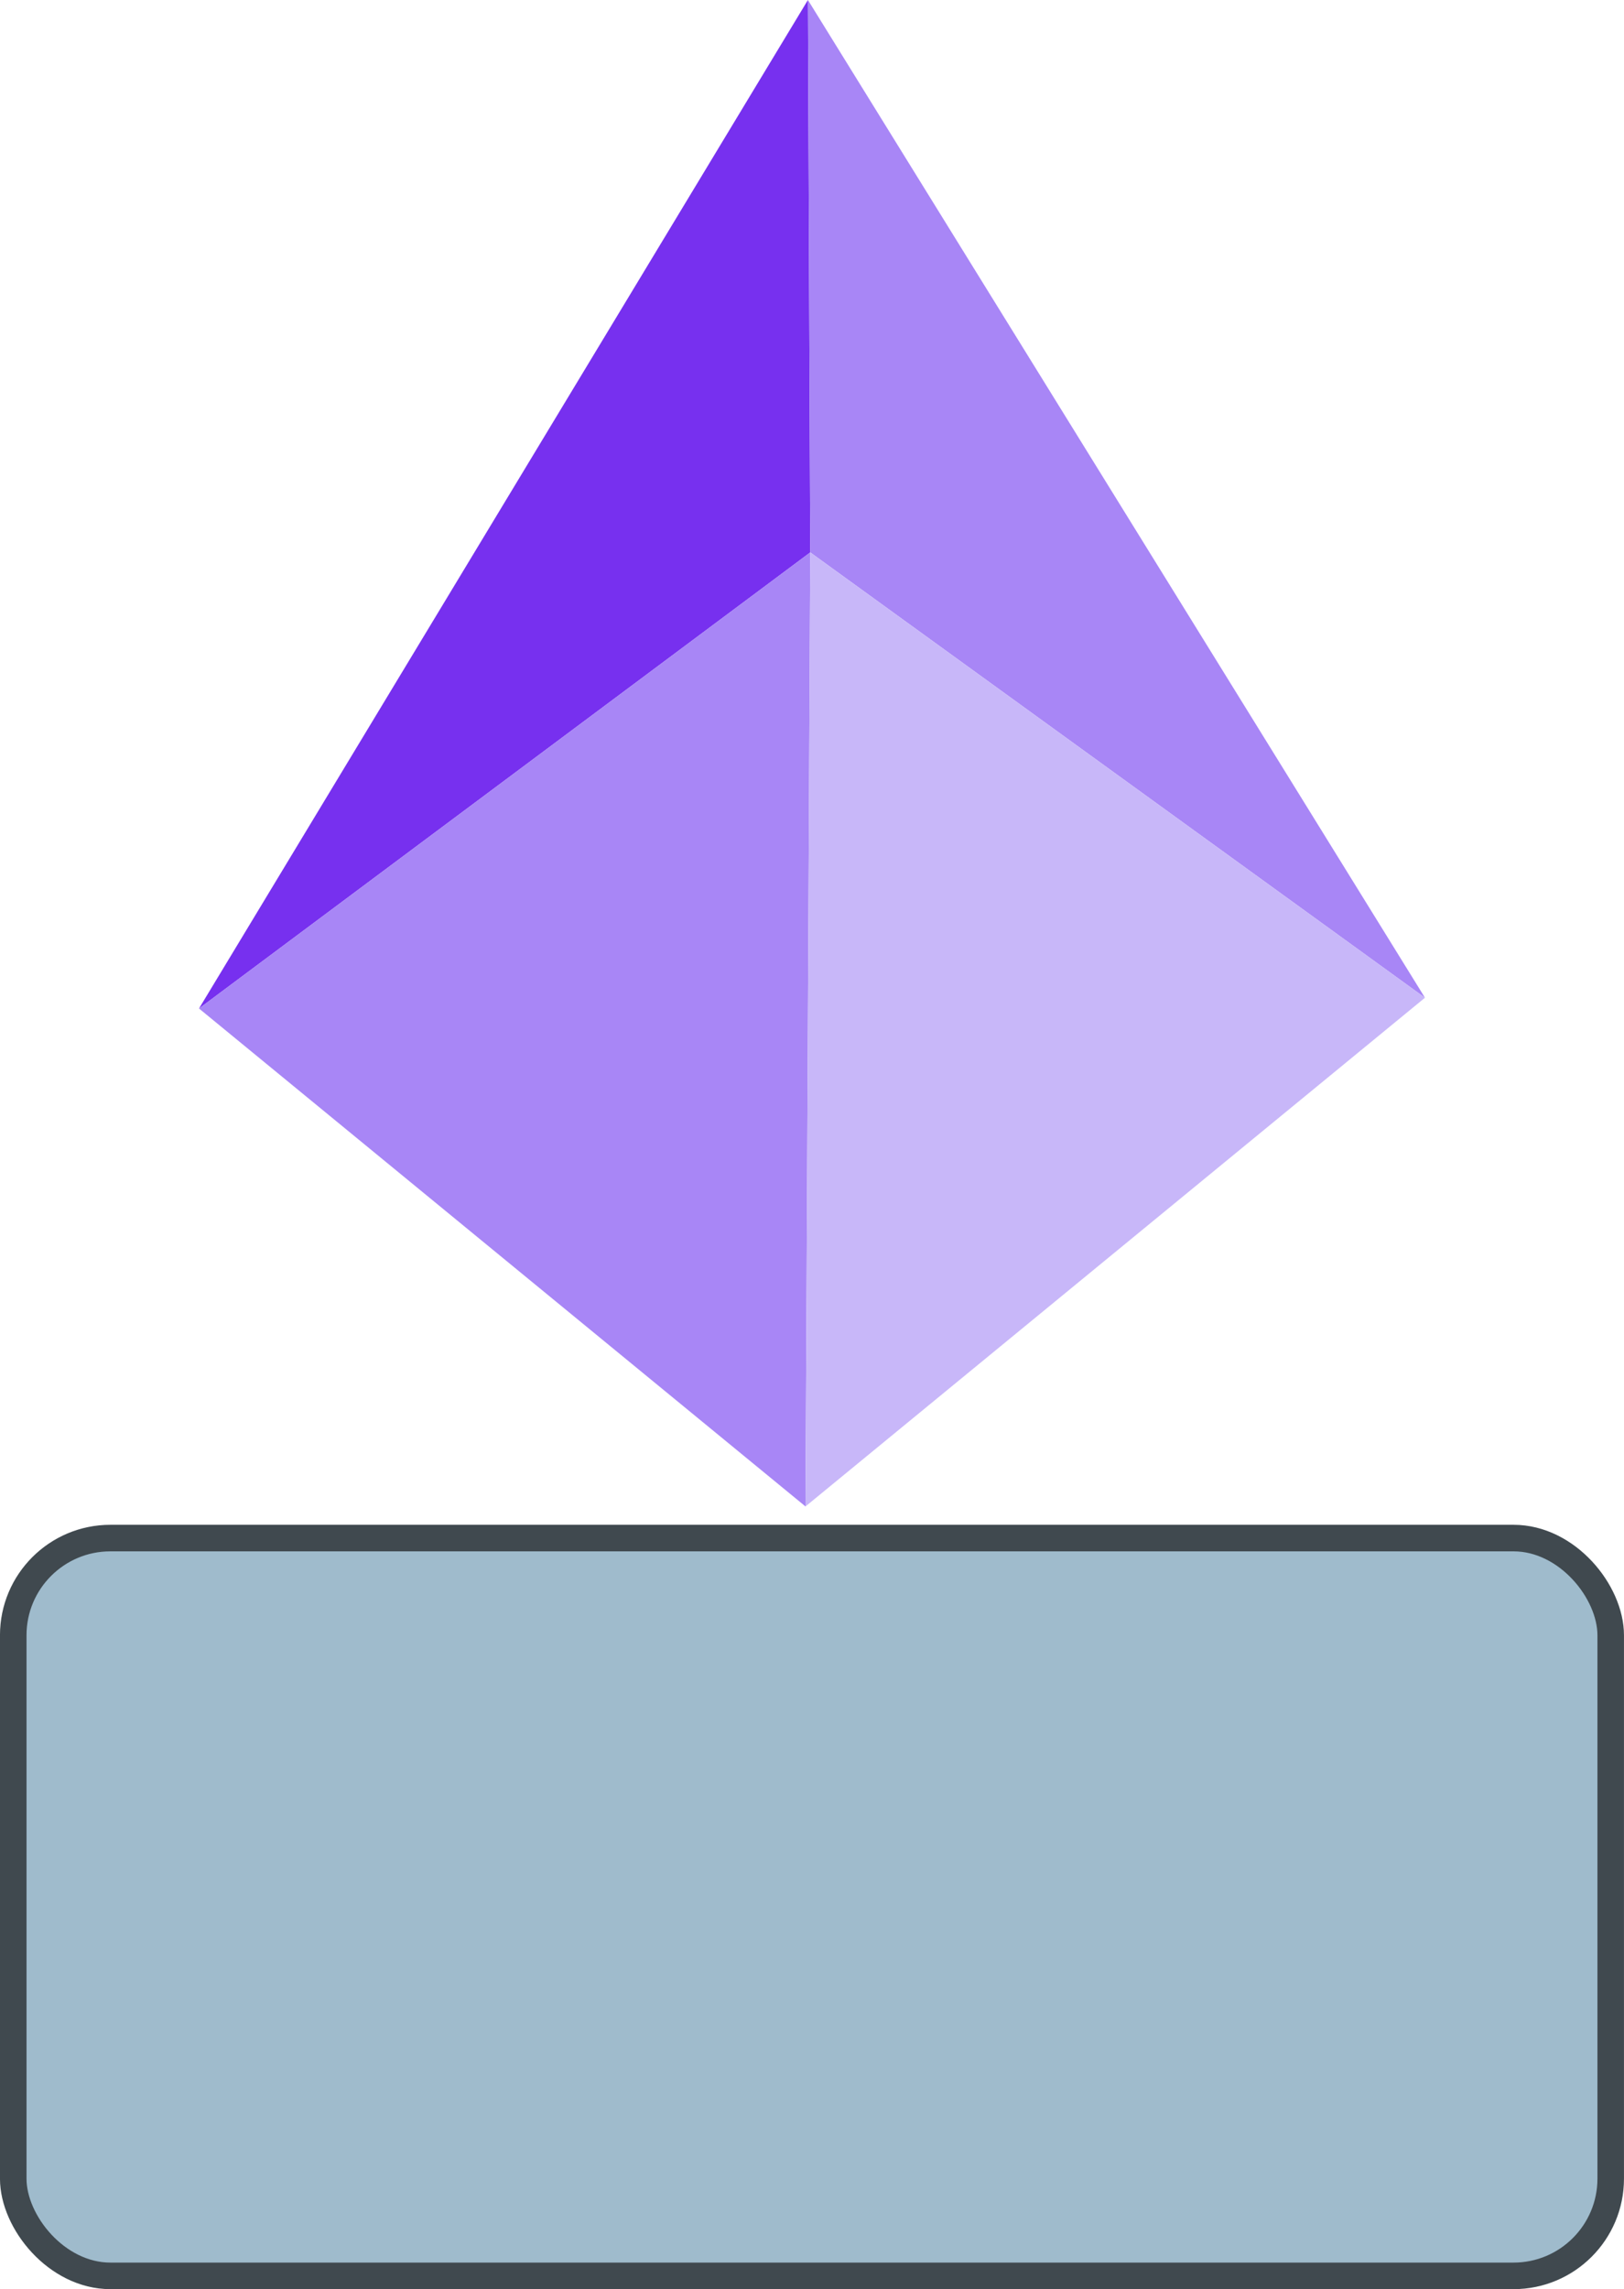 <?xml version="1.0" encoding="UTF-8" standalone="no"?>
<!-- Created with Inkscape (http://www.inkscape.org/) -->

<svg
   xmlns:dc="http://purl.org/dc/elements/1.1/"
   xmlns:cc="http://creativecommons.org/ns#"
   xmlns:rdf="http://www.w3.org/1999/02/22-rdf-syntax-ns#"
   xmlns:svg="http://www.w3.org/2000/svg"
   xmlns="http://www.w3.org/2000/svg"
   xmlns:sodipodi="http://sodipodi.sourceforge.net/DTD/sodipodi-0.dtd"
   xmlns:inkscape="http://www.inkscape.org/namespaces/inkscape"
   width="68.539mm"
   height="96.565mm"
   viewBox="0 0 68.539 96.565"
   version="1.1"
   id="svg8"
   inkscape:version="0.92.5 (2060ec1f9f, 2020-04-08)"
   sodipodi:docname="bits.svg">
  <defs
     id="defs2" />
  <sodipodi:namedview
     id="base"
     pagecolor="#ffffff"
     bordercolor="#666666"
     borderopacity="1.0"
     inkscape:pageopacity="0.0"
     inkscape:pageshadow="2"
     inkscape:zoom="1.4142136"
     inkscape:cx="132.38838"
     inkscape:cy="106.46925"
     inkscape:document-units="mm"
     inkscape:current-layer="g826"
     showgrid="false"
     inkscape:window-width="849"
     inkscape:window-height="1396"
     inkscape:window-x="2787"
     inkscape:window-y="1100"
     inkscape:window-maximized="0" />
  <g
     inkscape:label="Layer 1"
     inkscape:groupmode="layer"
     id="layer1"
     transform="translate(-102.955,-17.203)">
    <g
       id="g826"
       transform="translate(-7.371,-11.434)">
      <g
         id="g869"
         transform="translate(0.456)">
        <path
           inkscape:connector-curvature="0"
           id="path836"
           d="m 118.269,71.179 25.797,-19.24 -0.098,-23.303 z"
           style="fill:#7730ef;fill-opacity:1;stroke:none;stroke-width:0.265px;stroke-linecap:butt;stroke-linejoin:miter;stroke-opacity:1" />
        <path
           sodipodi:nodetypes="cccc"
           inkscape:connector-curvature="0"
           id="path838"
           d="M 144.066,51.939 170.009,70.725 143.967,28.636 Z"
           style="fill:#a886f6;fill-opacity:1;stroke:none;stroke-width:0.265px;stroke-linecap:butt;stroke-linejoin:miter;stroke-opacity:1" />
        <path
           inkscape:connector-curvature="0"
           id="path840"
           d="m 118.269,71.179 25.596,21.005 0.201,-40.245 z"
           style="fill:#a886f6;fill-opacity:1;stroke:none;stroke-width:0.265px;stroke-linecap:butt;stroke-linejoin:miter;stroke-opacity:1" />
        <path
           inkscape:connector-curvature="0"
           id="path842"
           d="m 170.009,70.725 -26.145,21.46 0.201,-40.245 z"
           style="fill:#c8b7f9;fill-opacity:1;stroke:none;stroke-width:0.265px;stroke-linecap:butt;stroke-linejoin:miter;stroke-opacity:1" />
      </g>
      <rect
         style="fill:#9fbbcc;fill-opacity:1;fill-rule:evenodd;stroke:#40494f;stroke-width:1.12;stroke-linecap:round;stroke-linejoin:round;stroke-miterlimit:4;stroke-dasharray:none;stroke-dashoffset:20.46;stroke-opacity:1"
         id="rect854"
         width="67.419"
         height="31.123"
         x="110.885"
         y="93.518"
         ry="4.1" />
    </g>
  </g>
</svg>
